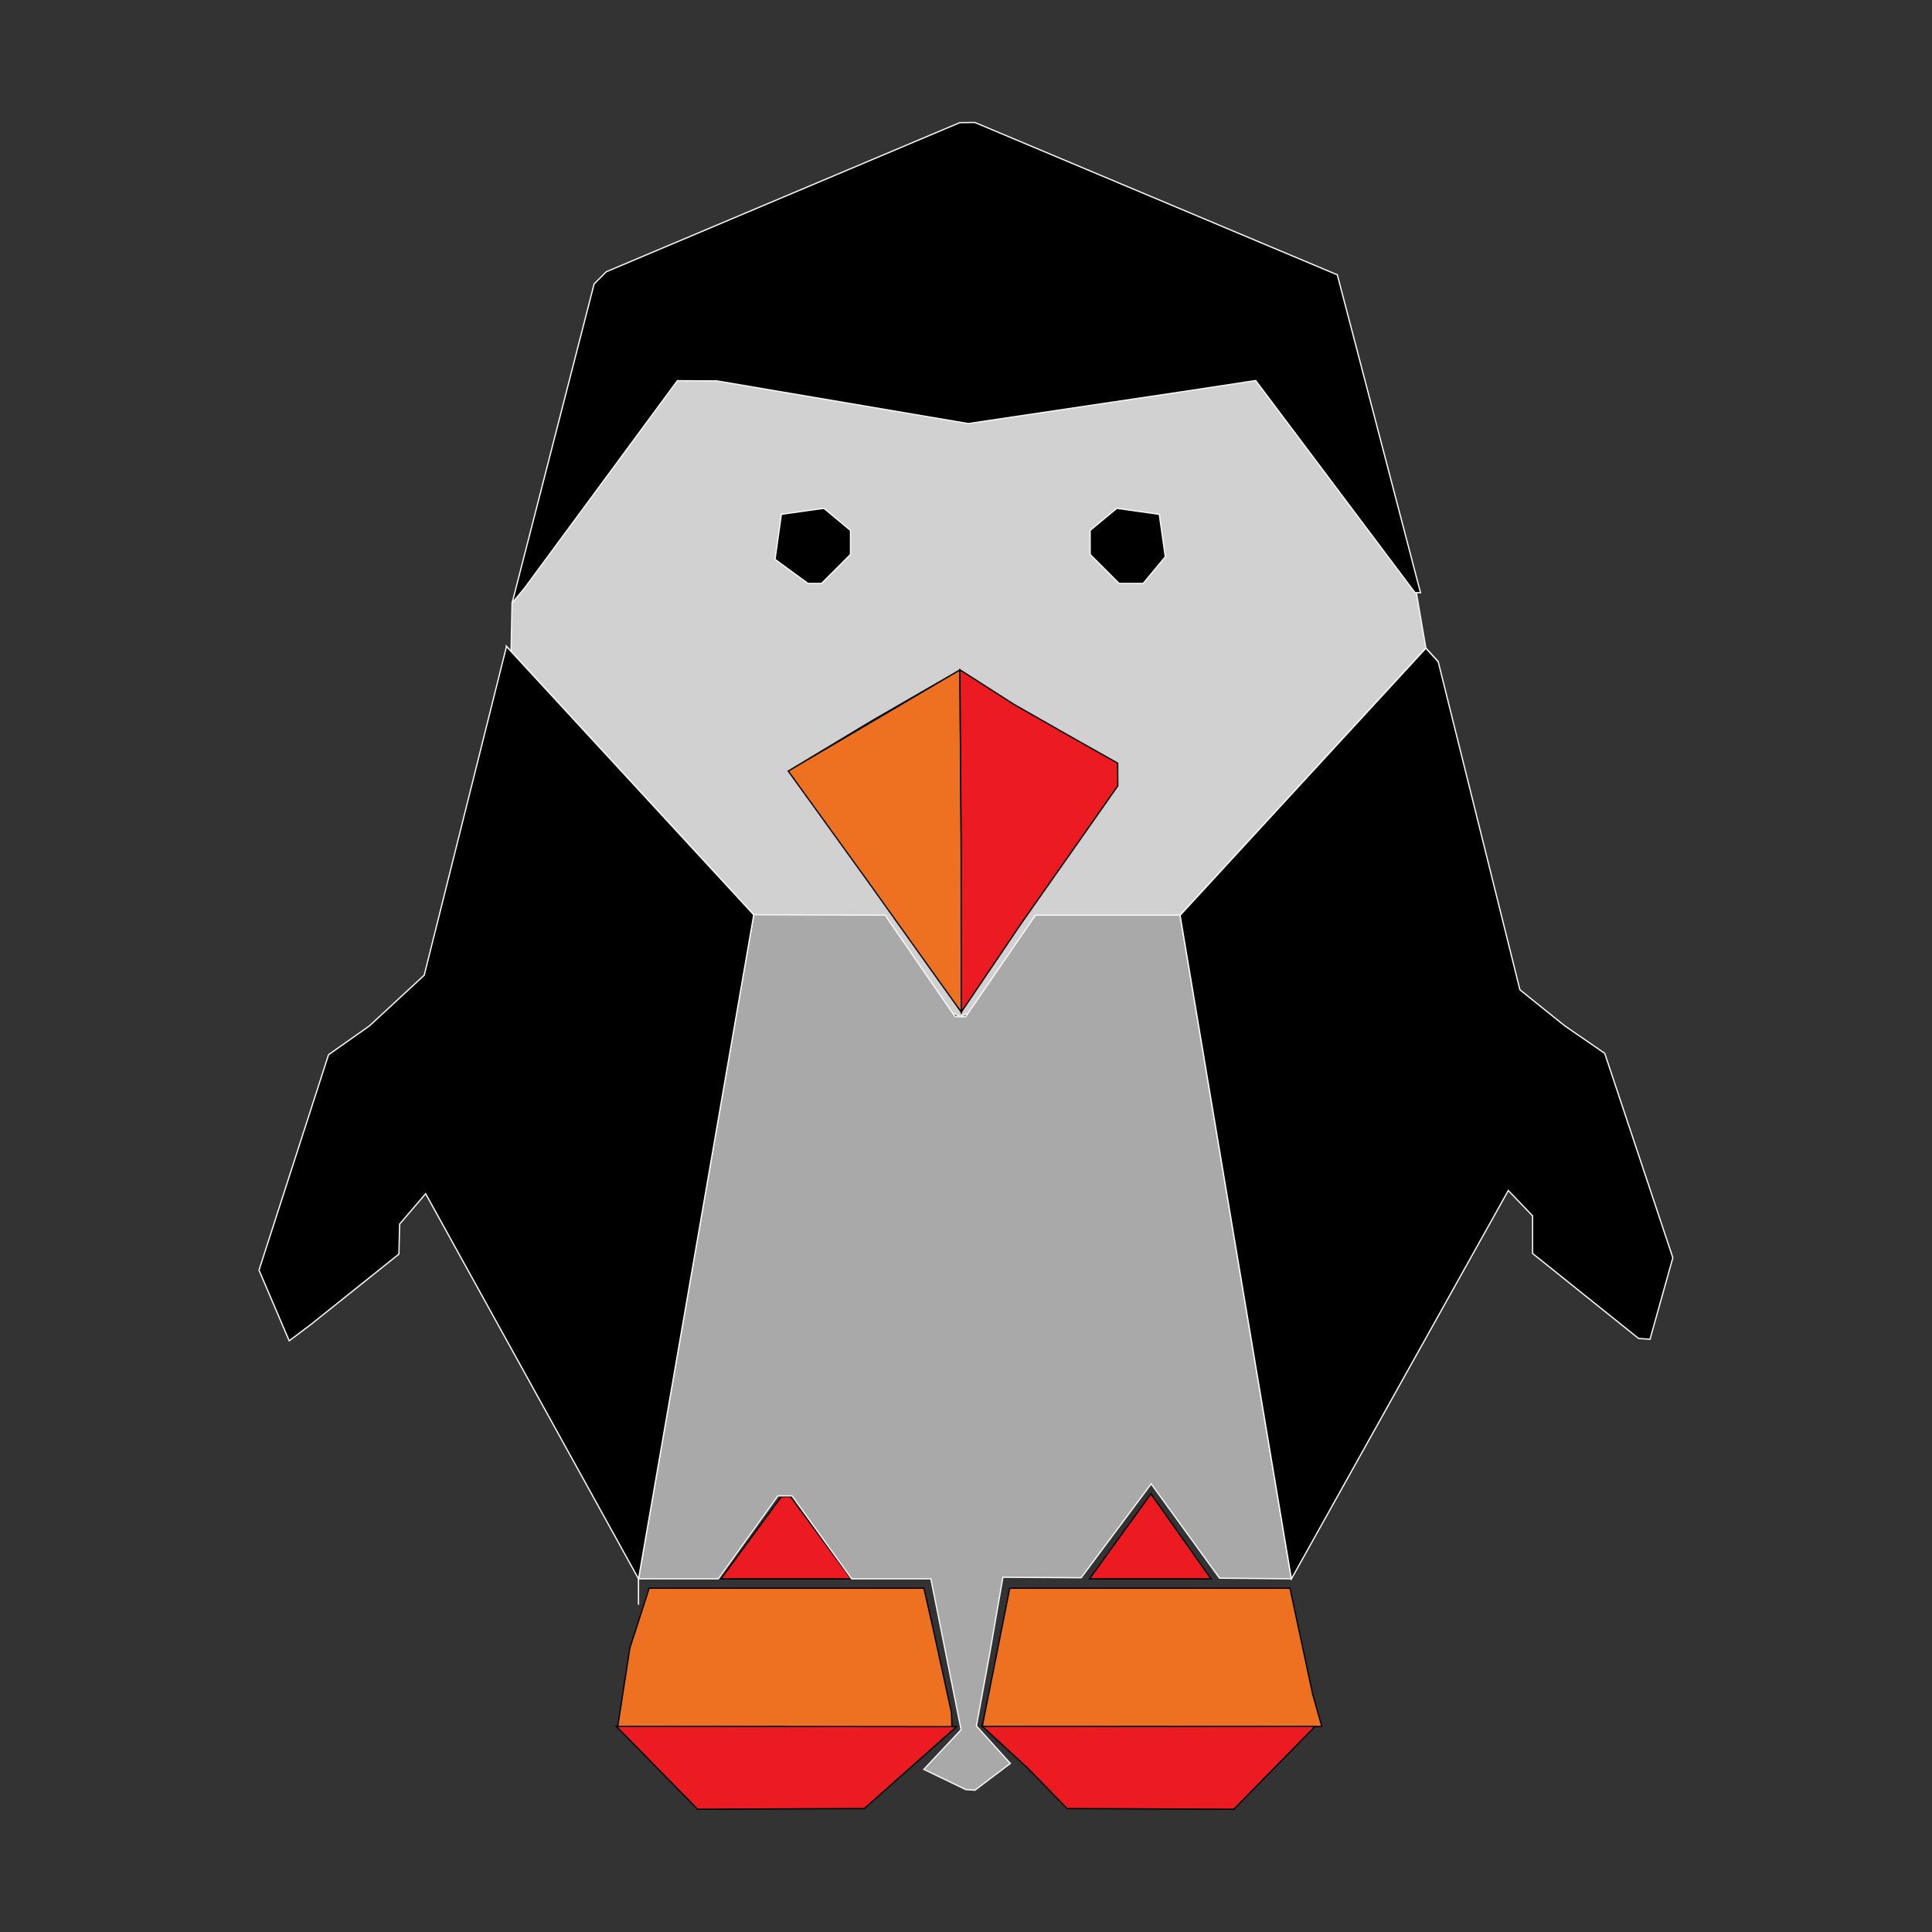 <?xml version="1.0" encoding="UTF-8" standalone="no"?>
<!-- Created with Inkscape (http://www.inkscape.org/) -->

<svg
   class="xx-large-icon green-blue"
   version="1.1"
   viewBox="0 0 1500 1500"
   id="svg7"
   sodipodi:docname="armian-tux-logo.svg"
   inkscape:version="1.3.1 (91b66b0783, 2023-11-16)"
   xmlns:inkscape="http://www.inkscape.org/namespaces/inkscape"
   xmlns:sodipodi="http://sodipodi.sourceforge.net/DTD/sodipodi-0.dtd"
   xmlns="http://www.w3.org/2000/svg"
   xmlns:svg="http://www.w3.org/2000/svg">
  <rect x="0" y="0" width="1500" height="1500" fill="#333333" stroke="none"/>
  <defs
     id="defs7" />
  <sodipodi:namedview
     id="namedview7"
     pagecolor="#505050"
     bordercolor="#ffffff"
     borderopacity="1"
     inkscape:showpageshadow="0"
     inkscape:pageopacity="0"
     inkscape:pagecheckerboard="1"
     inkscape:deskcolor="#d1d1d1"
     inkscape:zoom="0.57666667"
     inkscape:cx="749.13295"
     inkscape:cy="750"
     inkscape:window-width="1920"
     inkscape:window-height="1174"
     inkscape:window-x="-11"
     inkscape:window-y="-11"
     inkscape:window-maximized="1"
     inkscape:current-layer="svg7" />
  <g
     transform="matrix(7.156,0,0,7.156,-2173.5,-1909.3)"
     style="display:inline;stroke-width:0.14"
     id="g6">
    <path
       d="m 373.24,306.32 66.725,1.78 17.437,23.017 1.031,6.025 -26.664,28.976 -23.823,11 -22.437,-11.054 -26.369,-26.381 0.147,-7.444 z"
       style="display:inline;opacity:0.99;fill:#d3d3d3;stroke:#f5f5f5;stroke-width:0.14;paint-order:markers stroke fill"
       id="path1" />
    <path
       d="m 397.88,362.42 -8.629,-11.951 18.627,-10.975 0.134,18.379 0.009,18.75 z m -26.469,87.453 0.657,-4.25 2.096,-6.5 h 29.807 l 1.022,4.5 0.984,4.5 0.984,4.5 0.024,0.75 0.025,0.75 c -3.372,3.302 -6.646,6.726 -18.128,0 h -18.128 z m 40.382,-3.25 1.492,-7.5 h 30.405 l 2.461,11.5 0.496,1.75 0.496,1.75 h -36.843 z m -13.913,-84.203 -8.629,-11.951 9.129,-5.488 9.498,-5.488 0.135,18.379 0.009,18.75 z"
       style="display:inline;fill:#ee7122;stroke:#000000;stroke-width:0.14"
       id="path2" />
    <path
       d="m 375.01,458.61 -4.416,-4.5 36.916,0.041 -10,8.882 -18.084,0.077 z m 40.204,0.016 -4.913,-4.516 17.667,0.021 18.458,-0.021 -8.833,9 -18.084,-0.077 z m -29.986,-24.977 3.282,-4.461 h 1 l 6.563,8.922 h -14.127 z m 36.711,4.461 6.661,-9.225 6.527,9.225 h -6.594 z m -13.924,-79.823 -0.137,-18.806 5.881,3.759 5.75,3.277 5.487,3.094 0.012,2.468 -10.5,14.958 -6.482,9.584 z"
       style="display:inline;fill:#eb1b21;stroke:#000000;stroke-width:0.14"
       id="path3" />
    <path
       d="m 393.12,321.96 -2.307,0.326 -2.305,0.326 -0.344,2.445 -0.346,2.443 1.787,1.307 1.785,1.305 h 1.475 l 1.572,-1.57 1.57,-1.572 v -2.611 l -1.445,-1.199 z m 31.779,0 -2.891,2.398 v 2.611 l 3.143,3.143 h 2.613 l 1.199,-1.445 1.199,-1.443 -0.326,-2.307 -0.328,-2.305 -2.305,-0.326 z"
       style="display:inline;stroke:#f5f5f5;stroke-width:0.14"
       id="path4" />
    <path
       d="m 358.68,336.94 0.002,0.01 26.826,29.109 -12.499,72.046 h 8.661 l 6.463,-9 h 1.537 l 6.463,9 h 8.591 l 3.284,16.372 -4.043,4.303 2.272,1.095 2.271,1.095 1,0.072 3.839,-2.905 -3.679,-4.065 1.42,-7.733 1.454,-8.404 8.491,0.055 7.597,-10.187 7.415,10.232 3.631,0.032 4.165,0.039 -12.073,-71.993 26.665,-28.976 1.341,1.476 0.022,0.089 -0.022,-0.096 -1.341,-1.476 -26.665,28.976 h -15.696 l -7.576,11.022 -1.155,-0.022 -7.576,-11 -14.256,-0.053 z m -8.923,35.659 -0.003,0.006 -0.023,0.029 0.022,-0.02 z m 118.87,1.581 0.003,0.012 10e-4,-0.004 z m -95.632,63.916 0.011,2.818 v -2.806 l -10e-4,0.006 z"
       style="display:inline;fill:#a9a9a9;stroke:#f5f5f5;stroke-width:0.14"
       id="path5" />
    <path
       d="m 333.47,408.45 -1.637,-3.833 7.543,-23.372 4.427,-3.121 5.954,-5.507 8.926,-35.665 26.828,29.111 -12.5,72.054 -23.1,-41.794 -2.819,3.294 -0.081,3.259 -9.5,7.599 -2.404,1.808 z m 142.29,-1.032 -5.75,-4.61 v -4.082 l -2.635,-2.75 -23.532,42.14 -12.074,-72 26.665,-28.976 1.341,1.476 8.861,35.582 4.858,3.906 4.344,2.989 7.39,22.177 -2.477,8.846 -1.24,-0.089 z m -112.02,-92.49 4.45,-17.311 1.322,-1.323 38.352,-16.177 1.648,-0.014 39,16.392 0.312,0.122 9.027,34.5 h -0.594 l -17.288,-23.017 -7.456,1.135 -23.734,3.534 -27.266,-4.629 -4.291,-0.023 -16.58,22.5 -1.351,1.622 z"
       style="display:inline;fill:#000000;stroke:#f5f5f5;stroke-width:0.14;fill-opacity:1.0"
       id="path6" />
  </g>
  <g
     transform="matrix(7.156,0,0,7.156,-2173.5,-1909.3)"
     style="display:none;stroke-width:0.14"
     id="g7">
    <path
       d="m 409.51,280.1 c -4.463,0.374 -8.407,3.26 -12.658,4.658 -9.191,4.009 -18.66,7.607 -27.68,11.871 -2.339,2.897 -2.18,7.219 -3.483,10.707 -2.134,8.3 -4.267,16.6 -6.401,24.9 6.171,-7.889 11.924,-16.105 17.931,-24.122 8.76,0.037 17.304,2.563 25.968,3.703 6.253,1.892 12.548,-0.386 18.827,-1.022 5.986,-0.889 11.971,-1.779 17.953,-2.698 5.763,7.672 11.525,15.345 17.288,23.017 1.036,-1.444 -1.248,-5.451 -1.463,-7.861 -2.323,-8.88 -4.647,-17.759 -6.97,-26.639 -13.111,-5.488 -26.207,-11.012 -39.312,-16.513 z m -16.391,41.857 c -3.318,-0.093 -5.585,0.864 -5.156,4.517 -0.152,1.875 3.92,4.904 5.578,2.959 2.451,-1.448 3.857,-5.13 0.653,-6.583 l -1.076,-0.894 z m 31.779,0 c -2.778,1.257 -4.332,4.857 -1.201,6.699 1.861,2.976 5.275,1.133 6.464,-1.436 0.173,-3.525 -1.086,-5.621 -4.852,-5.205 z m -66.217,14.993 c -2.975,11.888 -5.95,23.777 -8.926,35.665 -3.289,3.087 -6.532,6.232 -10.381,8.628 -2.514,7.791 -5.028,15.581 -7.543,23.372 1.287,2.203 2.044,6.388 3.655,7.378 3.921,-2.936 7.675,-6.088 11.522,-9.119 -0.851,-2.135 1.869,-7.194 3.362,-5.716 7.546,13.652 15.092,27.305 22.638,40.957 4.167,-24.018 8.333,-48.036 12.5,-72.054 l -26.828,-29.111 z m 99.752,0.188 c -8.888,9.659 -17.777,19.317 -26.665,28.976 4.025,24 8.049,48 12.074,72 7.844,-14.047 15.688,-28.093 23.532,-42.14 3.338,1.572 1.93,5.197 3.381,7.43 3.781,2.789 7.276,6.308 11.231,8.655 2.079,-1.034 1.799,-5.423 2.954,-7.77 0.361,-3.242 -1.915,-6.42 -2.585,-9.637 -1.718,-4.55 -2.79,-9.586 -4.913,-13.832 -3.049,-2.191 -6.569,-4.268 -8.923,-7.088 -2.915,-11.706 -5.83,-23.412 -8.745,-35.118 -0.447,-0.492 -0.894,-0.984 -1.341,-1.476 z m -50.557,2.34 c -6.232,3.592 -12.473,7.237 -18.626,10.988 6.298,8.688 12.543,17.415 18.77,26.154 -0.003,-6.223 -0.006,-12.445 -0.009,-18.667 0.008,6.221 0.008,12.442 0.013,18.664 5.509,-8.285 11.262,-16.402 16.982,-24.542 1.063,-3.527 -3.372,-3.823 -5.425,-5.519 -4.002,-2.198 -7.891,-4.568 -11.705,-7.077 z m 20.723,89.404 c -2.22,3.075 -4.441,6.15 -6.661,9.225 h 13.188 c -2.176,-3.075 -4.351,-6.15 -6.527,-9.225 z m -40.091,0.303 c -2.188,2.974 -4.376,5.948 -6.564,8.922 h 14.127 c -2.188,-2.974 -4.376,-5.948 -6.563,-8.922 z m -14.345,9.935 c -1.894,4.816 -2.747,9.879 -3.409,14.987 2.34,2.768 5.875,6.04 8.67,9 6.028,-0.026 12.056,-0.051 18.084,-0.077 3.333,-2.961 6.667,-5.921 10,-8.882 -1.154,-1.195 -0.877,-4.897 -1.737,-6.962 -0.87,-2.527 -0.752,-6.327 -2.279,-8.066 h -29.329 z m 39.121,0 c -0.984,4.994 -2.015,10.033 -2.971,15 3.183,2.849 6.267,5.799 9.194,8.91 6.028,0.026 12.056,0.051 18.084,0.077 2.94,-2.996 5.88,-5.991 8.82,-8.987 1.3,-1.152 -1.216,-5.323 -1.162,-7.706 -1.188,-2.196 0.012,-7.346 -2.995,-7.293 -9.657,1e-4 -19.314,2e-4 -28.97,3e-4 z m -31.201,15 c 1.188,5e-5 8.869,-0.002 5.378,0.006 -1.792,-0.002 -3.585,-0.004 -5.378,-0.006 z m 39.288,0 h 13.396 c -4.465,0.008 -8.931,0.009 -13.396,0 z"
       style="stroke:#000000;stroke-width:0.14"
       id="path7" />
  </g>
</svg>
